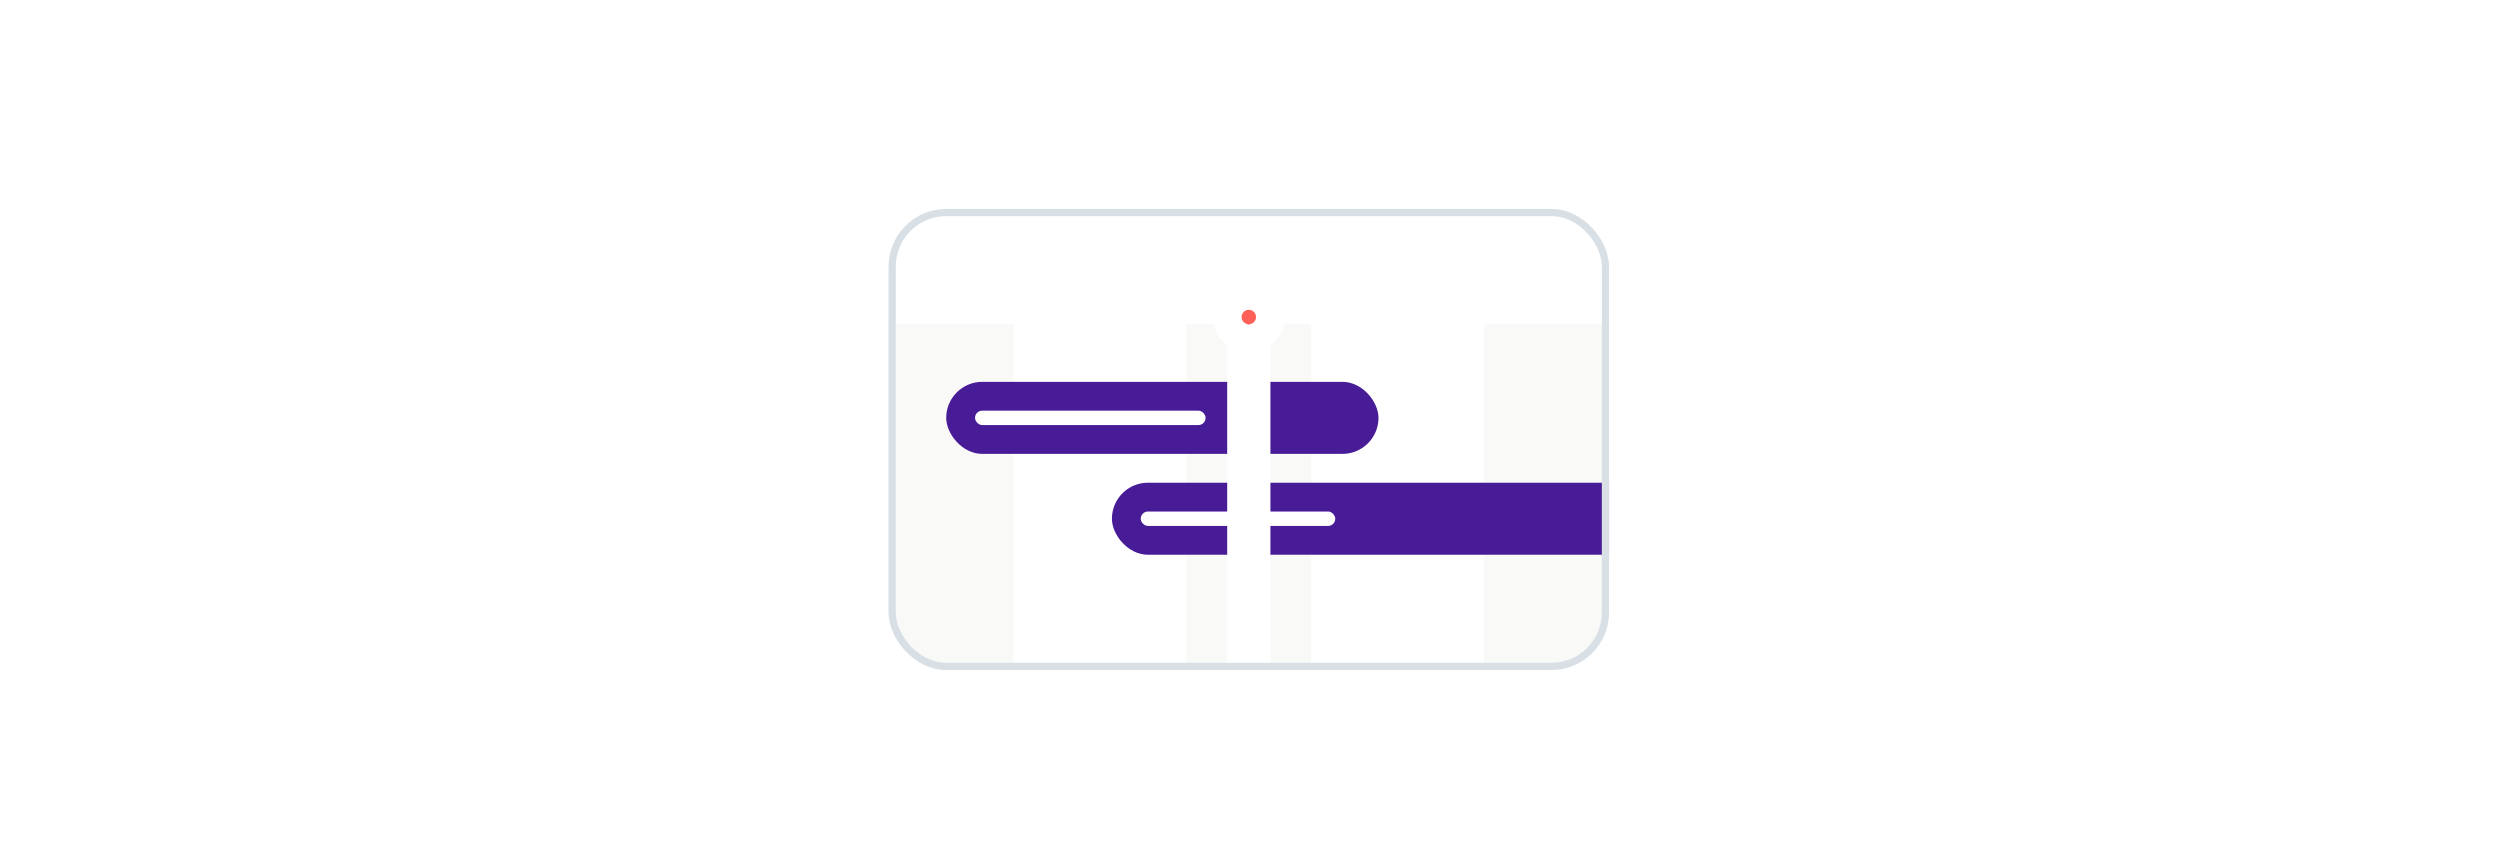 <svg width="347" height="120" viewBox="0 0 347 120" fill="none" xmlns="http://www.w3.org/2000/svg">
<g filter="url(#filter0_d_2713_34873)">
<g clip-path="url(#clip0_2713_34873)">
<rect x="123.334" y="28" width="100" height="64" rx="8" fill="white"/>
<g filter="url(#filter1_i_2713_34873)">
<rect width="150" height="16" transform="translate(98.334 28)" fill="white"/>
</g>
<g clip-path="url(#clip1_2713_34873)">
<rect x="123.334" y="44" width="17.333" height="47" fill="#F9F9F8"/>
<rect x="164.668" y="44" width="17.333" height="47" fill="#F9F9F8"/>
<rect x="206" y="44" width="17.333" height="47" fill="#F9F9F8"/>
<rect x="131.334" y="52" width="60" height="10" rx="5" fill="#481B97"/>
<rect x="135.334" y="56" width="32" height="2" rx="1" fill="white"/>
<rect x="154.334" y="66" width="111" height="10" rx="5" fill="#481B97"/>
<rect x="158.334" y="70" width="27" height="2" rx="1" fill="white"/>
</g>
<mask id="path-10-outside-1_2713_34873" maskUnits="userSpaceOnUse" x="168.334" y="38" width="10" height="56" fill="black">
<rect fill="white" x="168.334" y="38" width="10" height="56"/>
<path fill-rule="evenodd" clip-rule="evenodd" d="M174.334 45.829C175.499 45.417 176.334 44.306 176.334 43C176.334 41.343 174.991 40 173.334 40C171.677 40 170.334 41.343 170.334 43C170.334 44.306 171.169 45.417 172.334 45.829V92H174.334V45.829Z"/>
</mask>
<path fill-rule="evenodd" clip-rule="evenodd" d="M174.334 45.829C175.499 45.417 176.334 44.306 176.334 43C176.334 41.343 174.991 40 173.334 40C171.677 40 170.334 41.343 170.334 43C170.334 44.306 171.169 45.417 172.334 45.829V92H174.334V45.829Z" fill="#FF6159"/>
<path d="M174.334 45.829L173.667 43.944L172.334 44.415V45.829H174.334ZM172.334 45.829H174.334V44.415L173 43.944L172.334 45.829ZM172.334 92H170.334V94H172.334V92ZM174.334 92V94H176.334V92H174.334ZM174.334 43C174.334 43.432 174.059 43.805 173.667 43.944L175 47.715C176.94 47.029 178.334 45.18 178.334 43H174.334ZM173.334 42C173.886 42 174.334 42.448 174.334 43H178.334C178.334 40.239 176.095 38 173.334 38V42ZM172.334 43C172.334 42.448 172.782 42 173.334 42V38C170.573 38 168.334 40.239 168.334 43H172.334ZM173 43.944C172.609 43.805 172.334 43.432 172.334 43H168.334C168.334 45.18 169.728 47.029 171.667 47.715L173 43.944ZM174.334 92V45.829H170.334V92H174.334ZM174.334 90H172.334V94H174.334V90ZM172.334 45.829V92H176.334V45.829H172.334Z" fill="white" mask="url(#path-10-outside-1_2713_34873)"/>
</g>
<rect x="123.834" y="28.5" width="99" height="63" rx="7.5" stroke="#D8DFE5"/>
</g>
<defs>
<filter id="filter0_d_2713_34873" x="123.334" y="28" width="100" height="65" filterUnits="userSpaceOnUse" color-interpolation-filters="sRGB">
<feFlood flood-opacity="0" result="BackgroundImageFix"/>
<feColorMatrix in="SourceAlpha" type="matrix" values="0 0 0 0 0 0 0 0 0 0 0 0 0 0 0 0 0 0 127 0" result="hardAlpha"/>
<feOffset dy="1"/>
<feComposite in2="hardAlpha" operator="out"/>
<feColorMatrix type="matrix" values="0 0 0 0 0.067 0 0 0 0 0.094 0 0 0 0 0.11 0 0 0 0.08 0"/>
<feBlend mode="normal" in2="BackgroundImageFix" result="effect1_dropShadow_2713_34873"/>
<feBlend mode="normal" in="SourceGraphic" in2="effect1_dropShadow_2713_34873" result="shape"/>
</filter>
<filter id="filter1_i_2713_34873" x="98.334" y="28" width="150" height="16" filterUnits="userSpaceOnUse" color-interpolation-filters="sRGB">
<feFlood flood-opacity="0" result="BackgroundImageFix"/>
<feBlend mode="normal" in="SourceGraphic" in2="BackgroundImageFix" result="shape"/>
<feColorMatrix in="SourceAlpha" type="matrix" values="0 0 0 0 0 0 0 0 0 0 0 0 0 0 0 0 0 0 127 0" result="hardAlpha"/>
<feOffset dy="-1"/>
<feComposite in2="hardAlpha" operator="arithmetic" k2="-1" k3="1"/>
<feColorMatrix type="matrix" values="0 0 0 0 0.847 0 0 0 0 0.875 0 0 0 0 0.898 0 0 0 1 0"/>
<feBlend mode="normal" in2="shape" result="effect1_innerShadow_2713_34873"/>
</filter>
<clipPath id="clip0_2713_34873">
<rect x="123.334" y="28" width="100" height="64" rx="8" fill="white"/>
</clipPath>
<clipPath id="clip1_2713_34873">
<rect width="100" height="48" fill="white" transform="translate(123.334 44)"/>
</clipPath>
</defs>
</svg>
